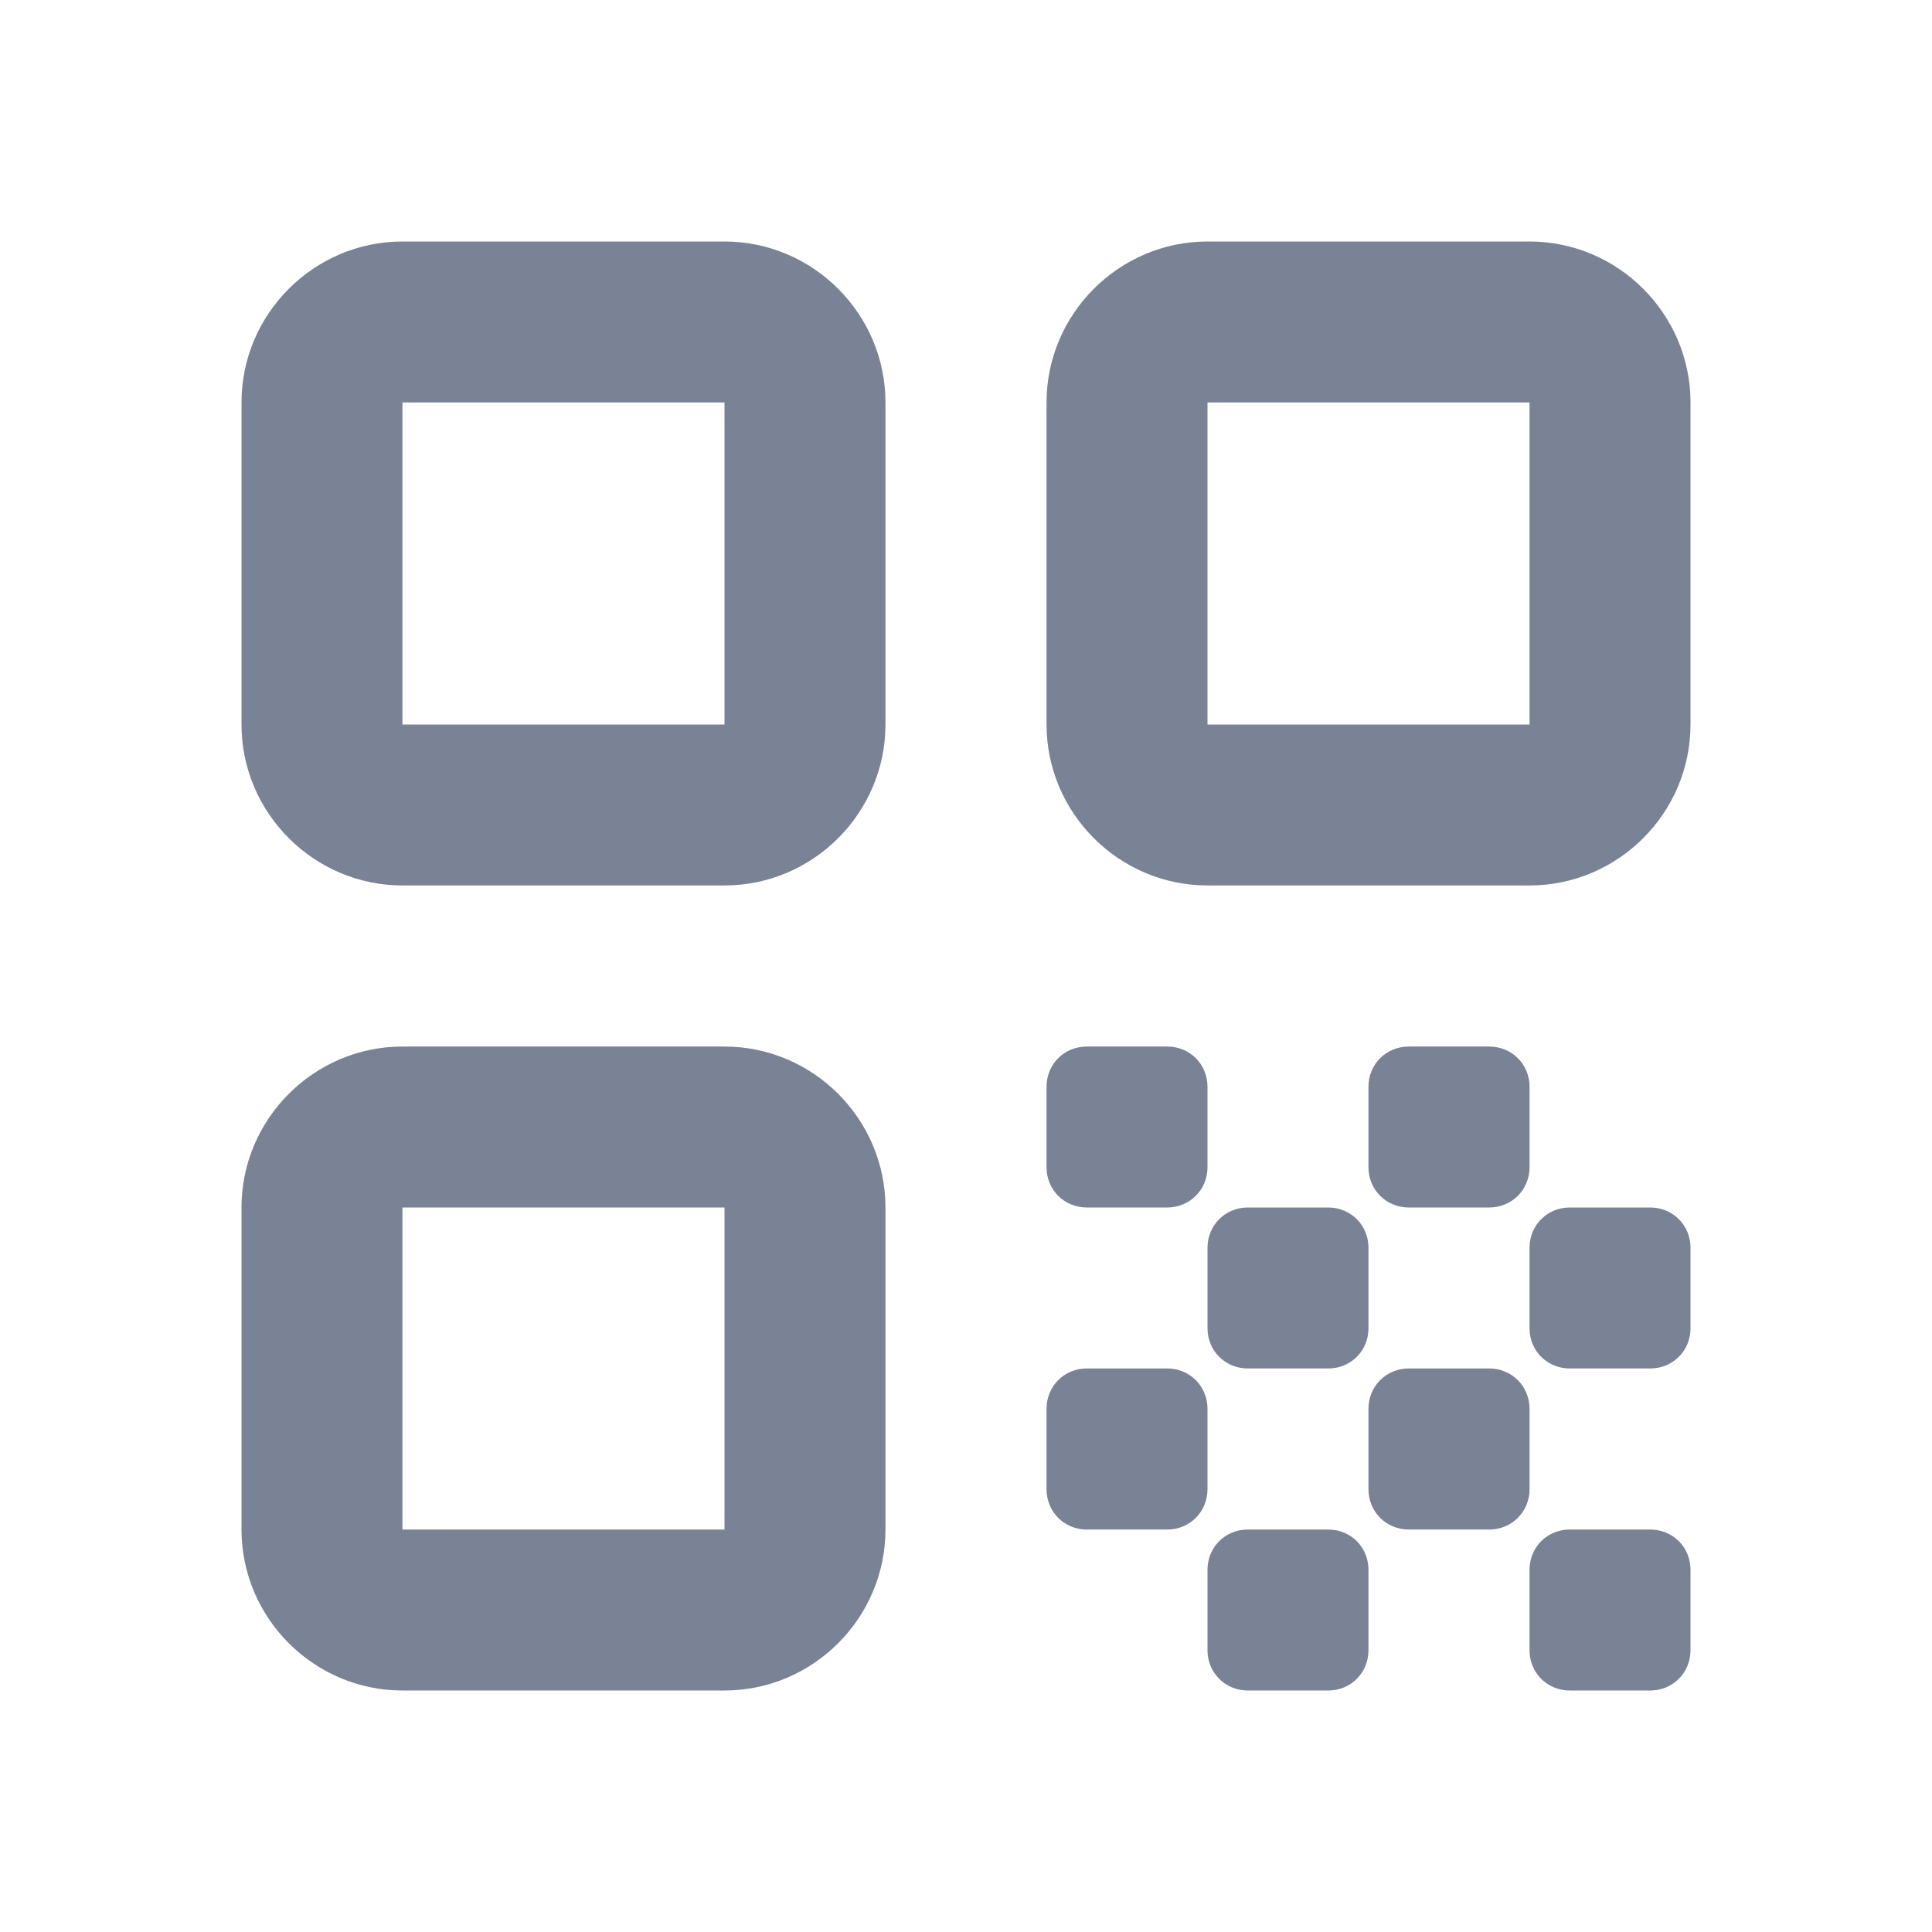 <svg width="16" height="16" viewBox="0 0 16 16" fill="none" xmlns="http://www.w3.org/2000/svg">
<path fill-rule="evenodd" clip-rule="evenodd" d="M3.333 7.333H6C6.733 7.333 7.333 6.733 7.333 6V3.333C7.333 2.6 6.733 2 6 2H3.333C2.6 2 2 2.6 2 3.333V6C2 6.733 2.6 7.333 3.333 7.333ZM3.333 3.333H6V6H3.333V3.333ZM3.333 14H6C6.733 14 7.333 13.4 7.333 12.667V10C7.333 9.267 6.733 8.667 6 8.667H3.333C2.6 8.667 2 9.267 2 10V12.667C2 13.4 2.6 14 3.333 14ZM3.333 10H6V12.667H3.333V10ZM8.667 6V3.333C8.667 2.6 9.267 2 10 2H12.667C13.4 2 14 2.6 14 3.333V6C14 6.733 13.4 7.333 12.667 7.333H10C9.267 7.333 8.667 6.733 8.667 6ZM10 6H12.667V3.333H10V6ZM14 13.667V13C14 12.813 13.853 12.667 13.667 12.667H13C12.813 12.667 12.667 12.813 12.667 13V13.667C12.667 13.853 12.813 14 13 14H13.667C13.853 14 14 13.853 14 13.667ZM8.667 9.667V9C8.667 8.813 8.813 8.667 9 8.667H9.667C9.853 8.667 10 8.813 10 9V9.667C10 9.853 9.853 10 9.667 10H9C8.813 10 8.667 9.853 8.667 9.667ZM11 10H10.333C10.147 10 10 10.147 10 10.333V11C10 11.187 10.147 11.333 10.333 11.333H11C11.187 11.333 11.333 11.187 11.333 11V10.333C11.333 10.147 11.187 10 11 10ZM8.667 12.333V11.667C8.667 11.48 8.813 11.333 9 11.333H9.667C9.853 11.333 10 11.48 10 11.667V12.333C10 12.52 9.853 12.667 9.667 12.667H9C8.813 12.667 8.667 12.52 8.667 12.333ZM10.333 14H11C11.187 14 11.333 13.853 11.333 13.667V13C11.333 12.813 11.187 12.667 11 12.667H10.333C10.147 12.667 10 12.813 10 13V13.667C10 13.853 10.147 14 10.333 14ZM12.333 12.667H11.667C11.48 12.667 11.333 12.52 11.333 12.333V11.667C11.333 11.48 11.48 11.333 11.667 11.333H12.333C12.52 11.333 12.667 11.48 12.667 11.667V12.333C12.667 12.52 12.52 12.667 12.333 12.667ZM12.333 8.667H11.667C11.48 8.667 11.333 8.813 11.333 9V9.667C11.333 9.853 11.48 10 11.667 10H12.333C12.52 10 12.667 9.853 12.667 9.667V9C12.667 8.813 12.52 8.667 12.333 8.667ZM13.667 11.333H13C12.813 11.333 12.667 11.187 12.667 11V10.333C12.667 10.147 12.813 10 13 10H13.667C13.853 10 14 10.147 14 10.333V11C14 11.187 13.853 11.333 13.667 11.333Z" fill="#798395"/>
</svg>

